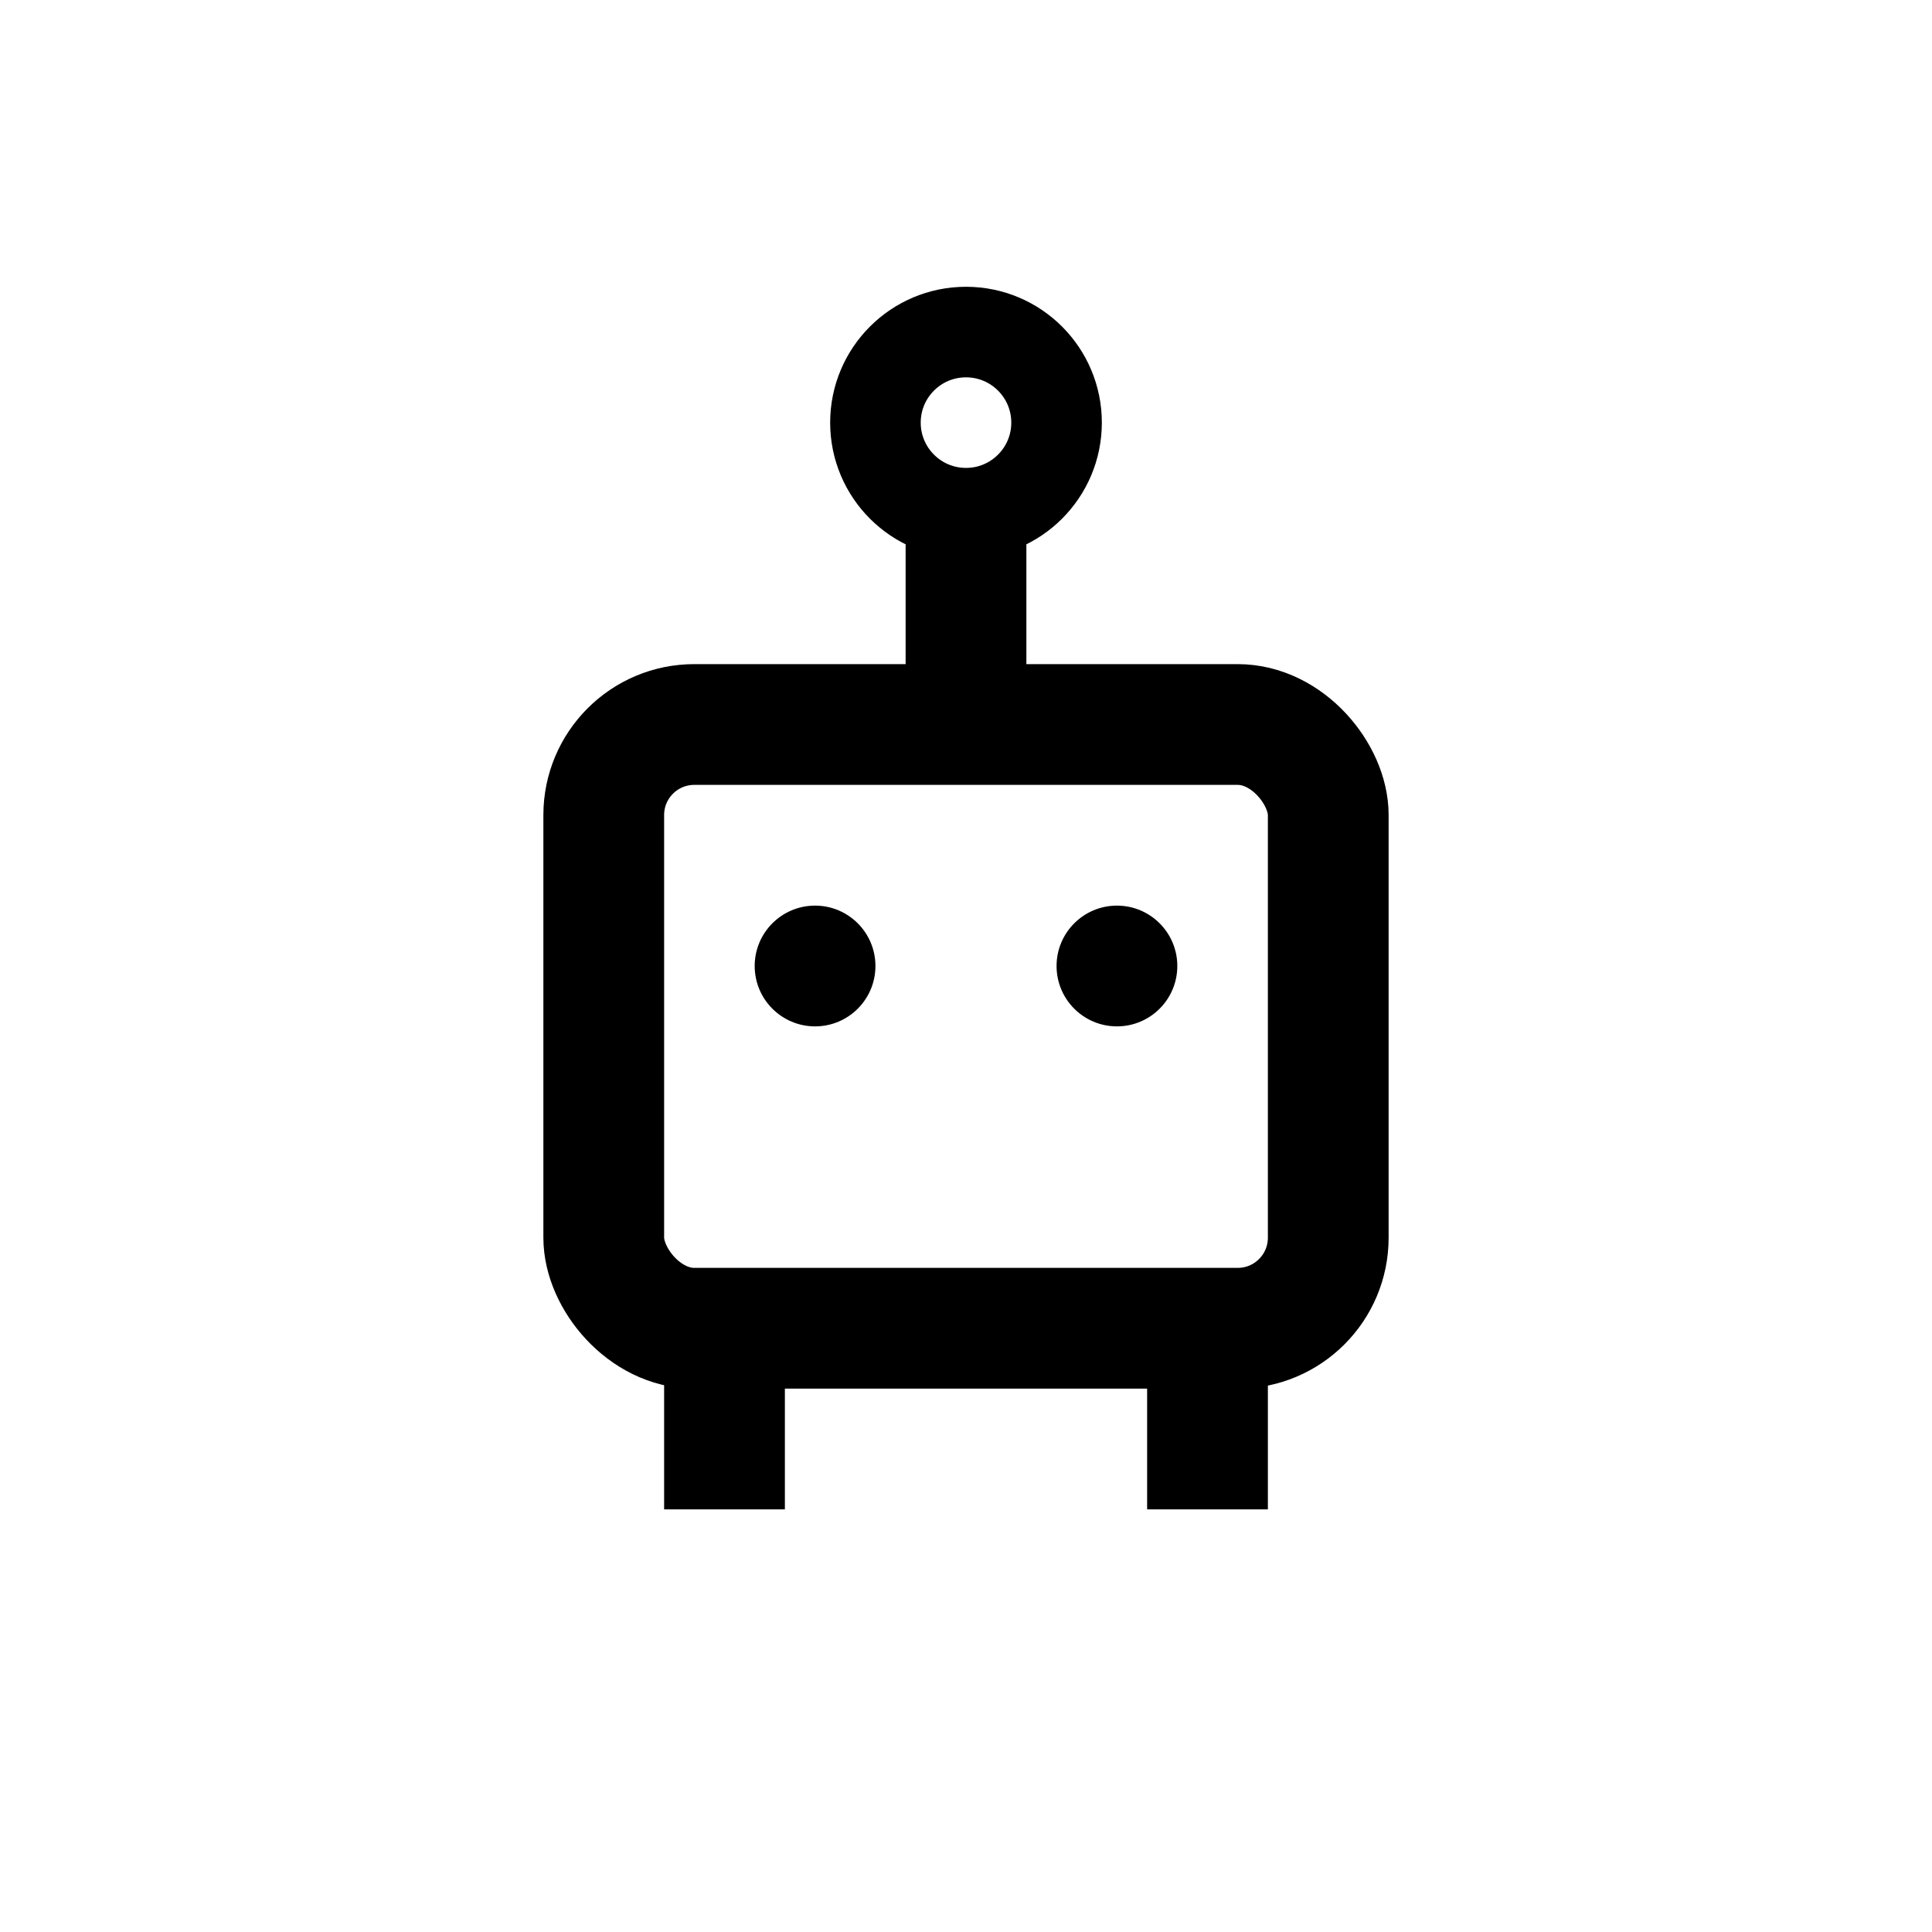 <svg width="32" height="32" viewBox="0 0 32 32" fill="none" xmlns="http://www.w3.org/2000/svg">
  <!-- Head -->
  <rect x="10" y="12" width="12" height="10" rx="1.5" stroke="currentColor" stroke-width="2"/>
  <!-- Antenna -->
  <line x1="16" y1="12" x2="16" y2="8" stroke="currentColor" stroke-width="2"/>
  <circle cx="16" cy="7" r="1.5" stroke="currentColor" stroke-width="1.5"/>
  <!-- Eyes -->
  <circle cx="13.5" cy="16" r="1" fill="currentColor"/>
  <circle cx="18.5" cy="16" r="1" fill="currentColor"/>
  <!-- Body base -->
  <line x1="12" y1="22" x2="12" y2="25" stroke="currentColor" stroke-width="2"/>
  <line x1="20" y1="22" x2="20" y2="25" stroke="currentColor" stroke-width="2"/>
</svg>